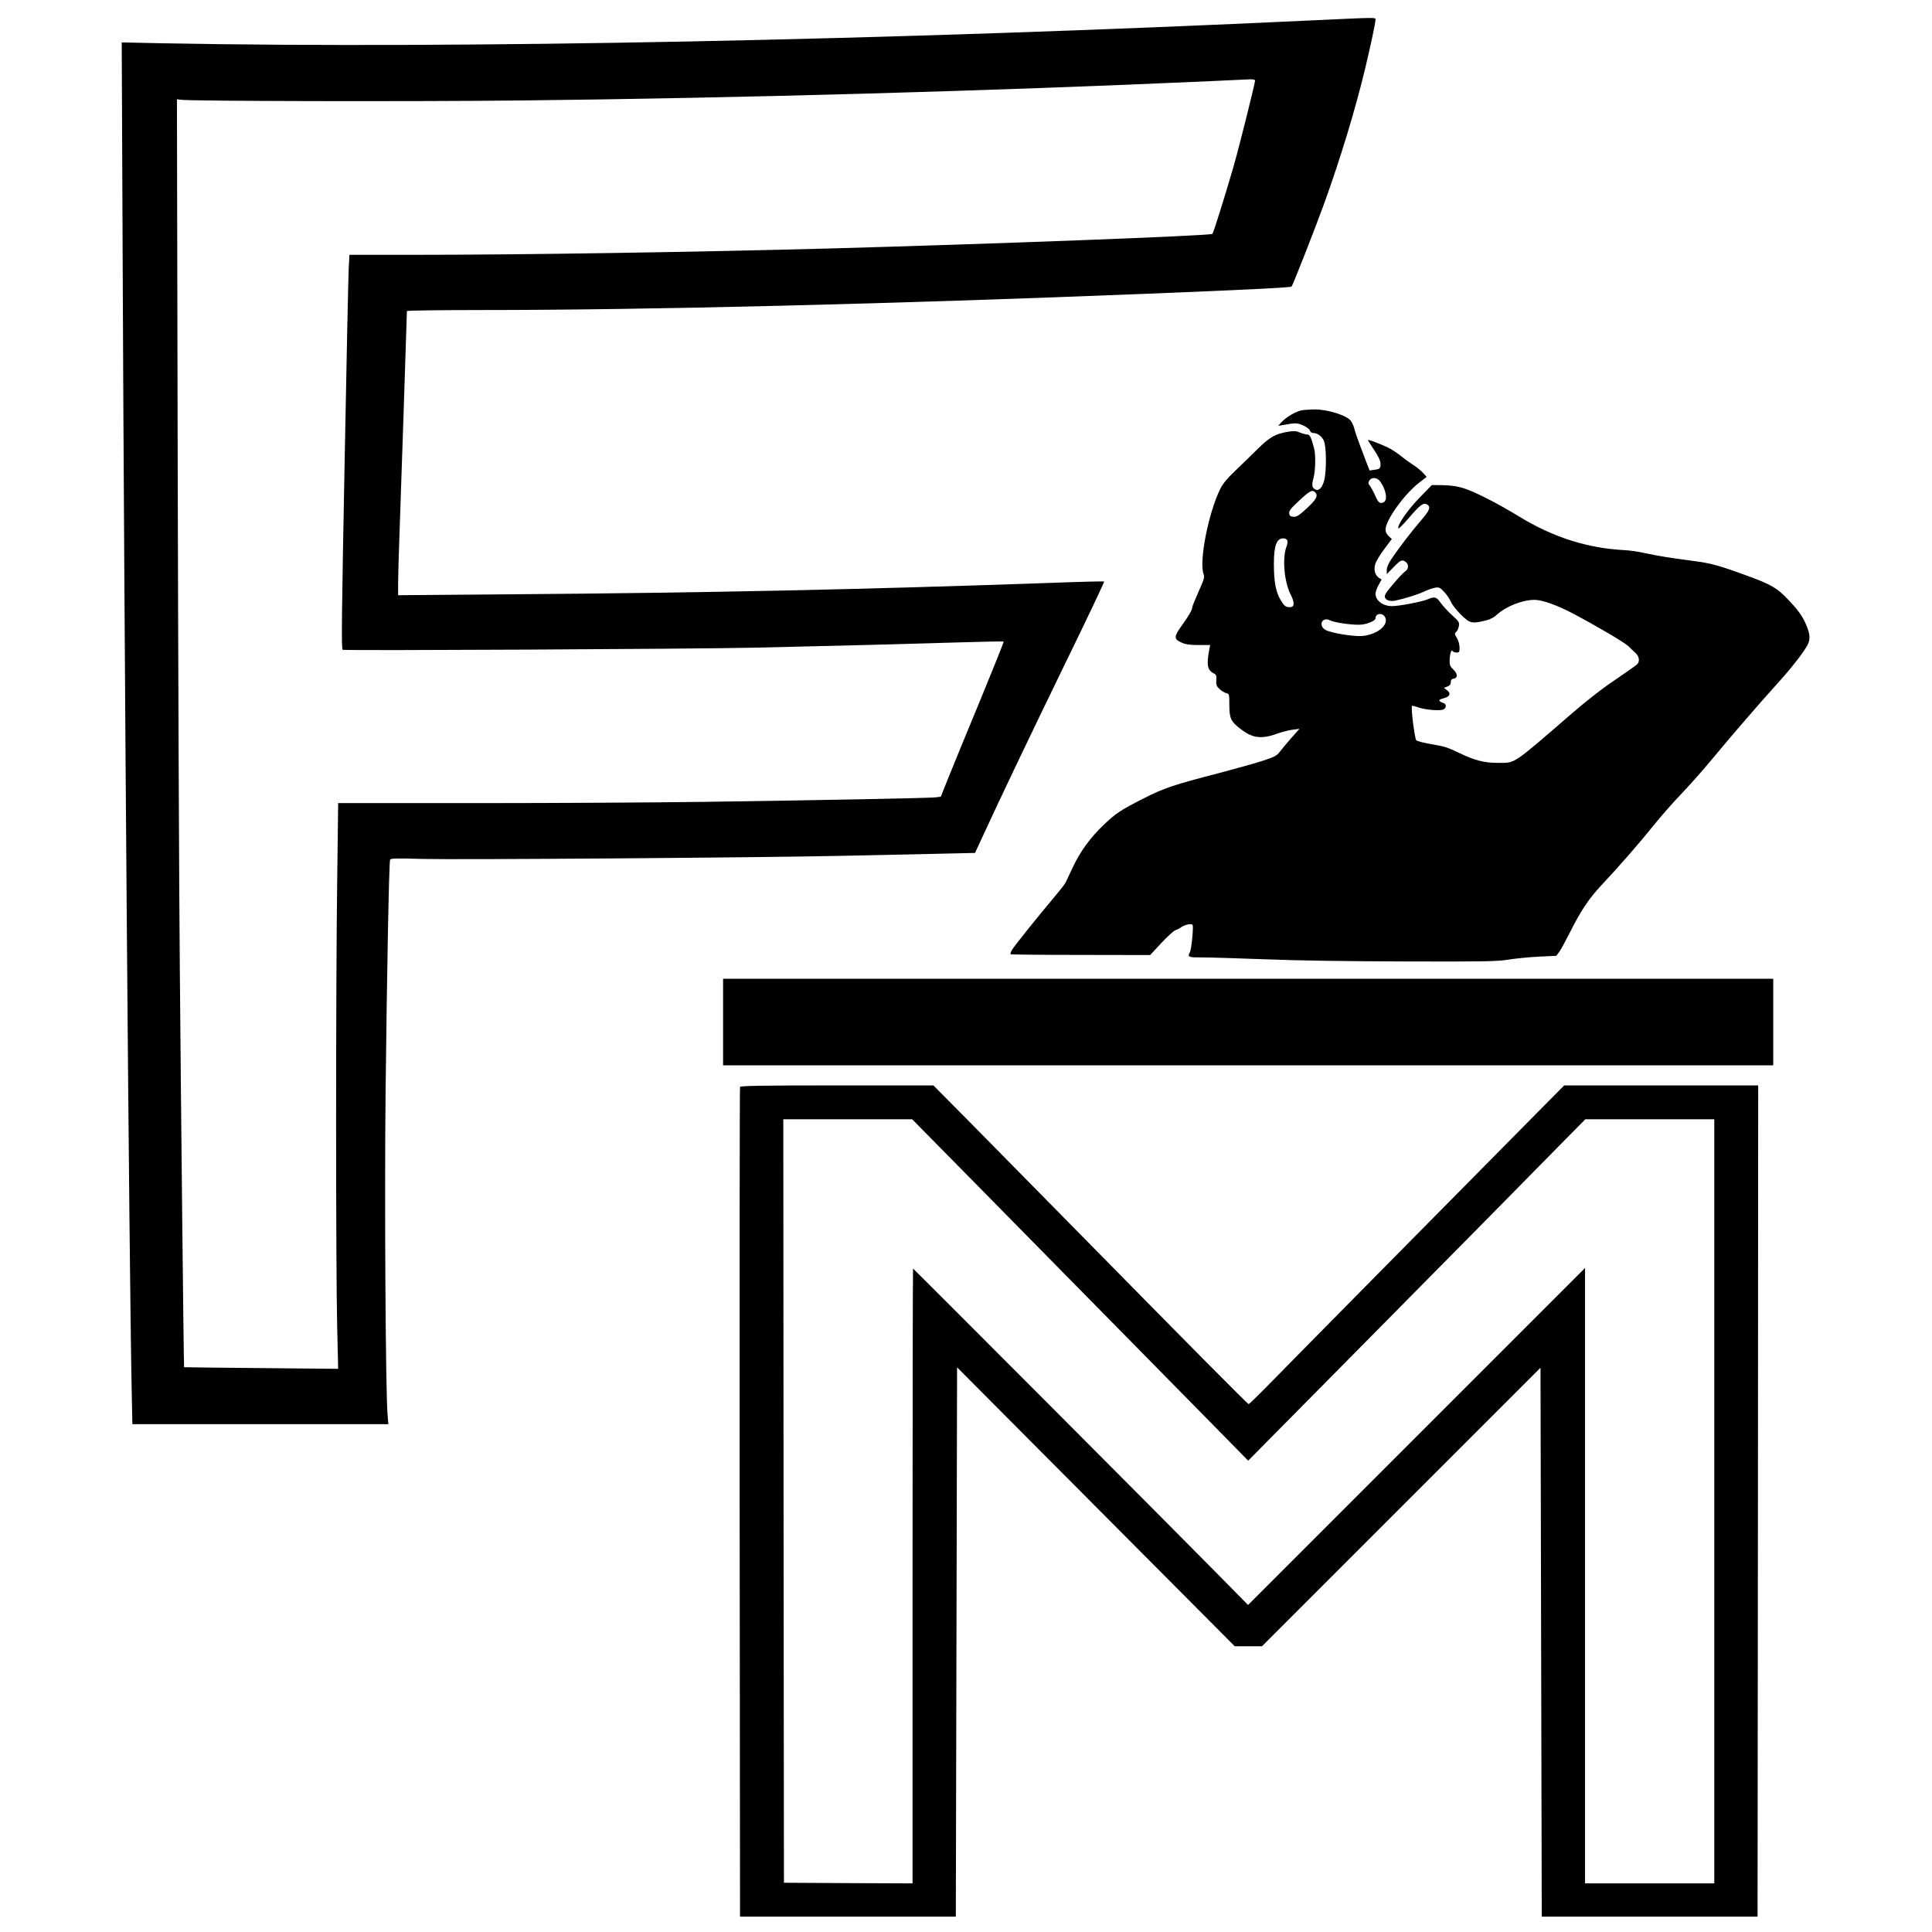<?xml version="1.0" standalone="no"?>
<!DOCTYPE svg PUBLIC "-//W3C//DTD SVG 20010904//EN"
 "http://www.w3.org/TR/2001/REC-SVG-20010904/DTD/svg10.dtd">
<svg version="1.0" xmlns="http://www.w3.org/2000/svg"
 width="2048px" height="2048px" viewBox="0 0 2048 2048"
 preserveAspectRatio="xMidYMid meet">

<g transform="translate(-630,2180) scale(0.133,-0.133)"
fill="#000000" stroke="none">
<path d="M15205 16229 c-3397 -160 -6804 -228 -9169 -183 l-329 7 7 -1619 c13
-3256 53 -8188 72 -9101 l6 -293 1020 0 1020 0 -6 73 c-16 182 -25 1721 -16
2567 10 917 27 1834 36 1859 3 11 49 12 262 6 286 -7 2661 10 3347 25 242 5
578 12 746 16 l307 7 63 136 c138 300 371 788 663 1389 170 348 306 635 303
638 -2 3 -197 -2 -433 -11 -1513 -53 -2727 -79 -4331 -91 l-863 -7 0 99 c0 54
5 218 10 364 8 213 60 1771 60 1802 0 4 271 8 603 8 1320 0 3255 48 5302 130
796 32 1138 49 1146 57 11 13 191 471 262 668 132 366 248 751 326 1076 43
181 81 359 81 383 0 19 14 19 -495 -5z m-465 -480 c0 -22 -128 -534 -170 -680
-64 -222 -161 -533 -170 -542 -14 -15 -1791 -82 -3070 -117 -1092 -29 -2437
-50 -3287 -50 l-521 0 -6 -112 c-3 -62 -18 -769 -33 -1572 -23 -1212 -26
-1459 -15 -1464 22 -8 2800 6 3292 17 671 15 1231 30 1623 42 192 6 350 9 353
6 3 -2 -83 -215 -189 -473 -107 -258 -221 -535 -253 -616 l-59 -147 -40 -5
c-47 -6 -911 -23 -1845 -36 -366 -5 -1172 -10 -1791 -10 l-1127 0 -8 -647
c-11 -804 -11 -3059 0 -3520 l8 -342 -614 6 c-337 3 -614 6 -614 7 -3 2 -25
2075 -34 3176 -6 624 -13 2439 -17 4033 l-6 2897 29 -4 c70 -12 1861 -15 2699
-6 1756 19 3751 75 5505 154 157 7 302 14 323 15 22 0 37 -4 37 -10z"/>
<path d="M15126 13123 c-50 -4 -137 -53 -181 -103 l-20 -23 35 6 c105 19 115
18 164 -3 27 -13 51 -30 53 -41 3 -10 14 -19 24 -19 35 0 68 -23 86 -59 22
-44 24 -237 4 -319 -15 -58 -43 -87 -71 -72 -27 14 -30 34 -14 92 16 60 18
186 4 238 -23 86 -34 109 -55 108 -11 0 -36 7 -56 15 -29 13 -48 14 -90 8
-108 -18 -151 -42 -252 -142 -52 -52 -133 -130 -179 -174 -60 -57 -94 -98
-115 -140 -95 -192 -171 -580 -133 -681 9 -23 3 -42 -40 -138 -27 -61 -50
-117 -50 -124 0 -20 -28 -69 -80 -141 -68 -94 -69 -113 -7 -141 32 -15 65 -20
136 -20 l93 0 -6 -32 c-24 -125 -17 -166 33 -193 22 -11 25 -19 22 -56 -2 -37
2 -48 26 -70 15 -15 39 -29 53 -32 24 -6 25 -9 25 -94 0 -109 13 -135 95 -196
95 -72 163 -79 300 -29 30 11 80 23 109 27 l55 7 -65 -73 c-36 -41 -77 -90
-92 -110 -23 -31 -42 -41 -134 -71 -60 -20 -216 -63 -348 -98 -364 -94 -444
-121 -608 -205 -177 -90 -217 -116 -314 -209 -104 -98 -188 -214 -245 -336
-27 -58 -54 -114 -59 -125 -6 -12 -46 -63 -90 -115 -130 -154 -324 -396 -339
-424 -7 -14 -11 -28 -9 -31 3 -2 254 -5 559 -5 l554 -1 88 95 c49 52 99 98
111 102 12 4 33 14 47 24 33 23 87 33 93 17 7 -20 -10 -193 -22 -215 -21 -40
-15 -42 102 -42 61 0 288 -7 502 -15 241 -10 666 -16 1110 -17 621 -2 734 0
820 14 55 9 164 20 243 24 l143 7 23 31 c13 17 51 87 86 156 84 169 152 271
252 377 139 148 303 336 415 476 58 72 158 186 222 252 64 67 172 189 241 272
151 183 386 455 533 617 112 123 219 264 237 310 15 41 12 75 -14 139 -32 78
-66 125 -156 218 -80 84 -133 114 -312 179 -228 84 -295 102 -433 120 -191 25
-273 38 -385 62 -52 12 -124 22 -160 24 -297 14 -577 103 -850 271 -170 104
-360 201 -445 225 -45 14 -101 21 -158 22 l-88 1 -102 -105 c-95 -99 -174
-214 -165 -241 2 -5 37 30 78 77 95 111 120 130 149 115 34 -19 25 -45 -42
-123 -74 -85 -175 -217 -235 -305 -29 -42 -42 -72 -42 -95 l0 -33 50 51 c58
61 71 67 99 48 28 -20 27 -58 -2 -77 -13 -8 -56 -53 -96 -101 -56 -65 -71 -90
-66 -106 7 -23 44 -35 83 -26 84 18 181 49 229 72 30 14 70 28 89 31 30 5 39
1 71 -33 20 -21 45 -58 55 -81 10 -24 47 -70 81 -103 69 -67 85 -71 189 -46
40 9 70 24 97 49 73 66 203 117 298 117 62 0 180 -42 307 -109 191 -101 407
-228 440 -259 17 -17 43 -41 59 -56 31 -29 35 -69 10 -92 -10 -8 -40 -30 -68
-49 -27 -19 -102 -70 -165 -114 -63 -44 -190 -144 -281 -223 -492 -425 -449
-396 -598 -397 -101 -1 -187 21 -308 81 -85 41 -120 52 -213 67 -61 10 -117
24 -125 32 -13 13 -44 263 -34 274 3 2 25 -3 49 -12 53 -18 157 -28 194 -19
30 7 36 43 9 53 -45 16 -45 27 -2 38 52 12 63 39 28 66 l-24 18 28 10 c19 8
27 17 27 35 0 18 6 25 23 28 34 5 33 39 -3 73 -24 23 -30 36 -29 69 1 55 13
94 23 78 4 -6 18 -12 32 -12 21 0 24 4 24 39 0 23 -9 56 -21 76 -19 32 -20 37
-7 48 9 7 18 27 22 46 6 32 2 38 -55 90 -34 31 -74 75 -91 99 -32 46 -47 50
-103 26 -48 -20 -227 -54 -283 -54 -73 0 -132 44 -132 100 0 14 12 45 25 69
14 24 24 44 23 45 -48 19 -67 67 -49 124 6 20 38 73 71 117 l60 80 -25 23
c-16 14 -25 34 -25 53 0 73 150 282 268 373 l60 46 -31 34 c-18 18 -52 47 -77
62 -25 16 -66 45 -90 65 -25 20 -65 48 -90 62 -50 28 -180 79 -180 70 0 -3 23
-39 50 -80 35 -53 50 -85 50 -108 0 -39 -5 -43 -53 -49 l-34 -5 -28 72 c-65
170 -85 225 -95 266 -6 24 -21 53 -34 66 -28 28 -116 61 -198 75 -62 10 -77
10 -172 3z m612 -570 c51 -74 61 -156 21 -168 -27 -9 -37 0 -65 63 -14 31 -32
64 -40 73 -12 14 -13 22 -4 38 16 32 64 28 88 -6z m-520 -85 c27 -27 12 -56
-65 -128 -65 -60 -83 -70 -108 -68 -23 2 -31 9 -33 27 -3 20 13 40 80 102 83
78 104 89 126 67z m-221 -384 c3 -10 1 -31 -6 -48 -35 -91 -20 -276 31 -380
38 -75 33 -109 -14 -104 -27 2 -37 12 -65 58 -38 65 -53 144 -53 285 0 148 21
205 76 205 14 0 27 -7 31 -16z m780 -613 c30 -62 -64 -139 -184 -149 -69 -6
-253 25 -293 49 -59 36 -24 107 37 76 39 -20 196 -41 254 -34 55 7 109 32 109
50 0 41 57 47 77 8z"/>
<path d="M10500 8245 l0 -345 4185 0 4185 0 0 345 0 345 -4185 0 -4185 0 0
-345z"/>
<path d="M10635 7728 c-3 -7 -4 -1498 -3 -3313 l3 -3300 860 0 860 0 5 2189 5
2189 1107 -1112 1106 -1111 109 0 108 0 1110 1110 1110 1110 5 -2187 5 -2188
860 0 860 0 3 3313 2 3312 -773 0 -773 0 -230 -232 c-599 -606 -2043 -2067
-2153 -2181 -69 -70 -128 -127 -132 -127 -8 0 -437 433 -1339 1350 -349 355
-756 768 -904 918 l-270 272 -768 0 c-606 0 -770 -3 -773 -12z m1926 -820
c304 -310 842 -855 1194 -1213 352 -357 705 -717 785 -798 l145 -148 1066
1078 c586 593 1191 1205 1343 1361 l278 282 514 0 514 0 0 -3045 0 -3045 -515
0 -515 0 0 2452 0 2453 -1343 -1343 -1343 -1343 -259 263 c-420 426 -2407
2418 -2411 2418 -2 0 -4 -1103 -4 -2450 l0 -2450 -512 2 -513 3 -3 3043 -2
3042 513 0 514 0 554 -562z"/>
</g>
<style>
    @media (prefers-color-scheme: dark) {
        g { filter: invert(1); }
    }
</style>
</svg>
